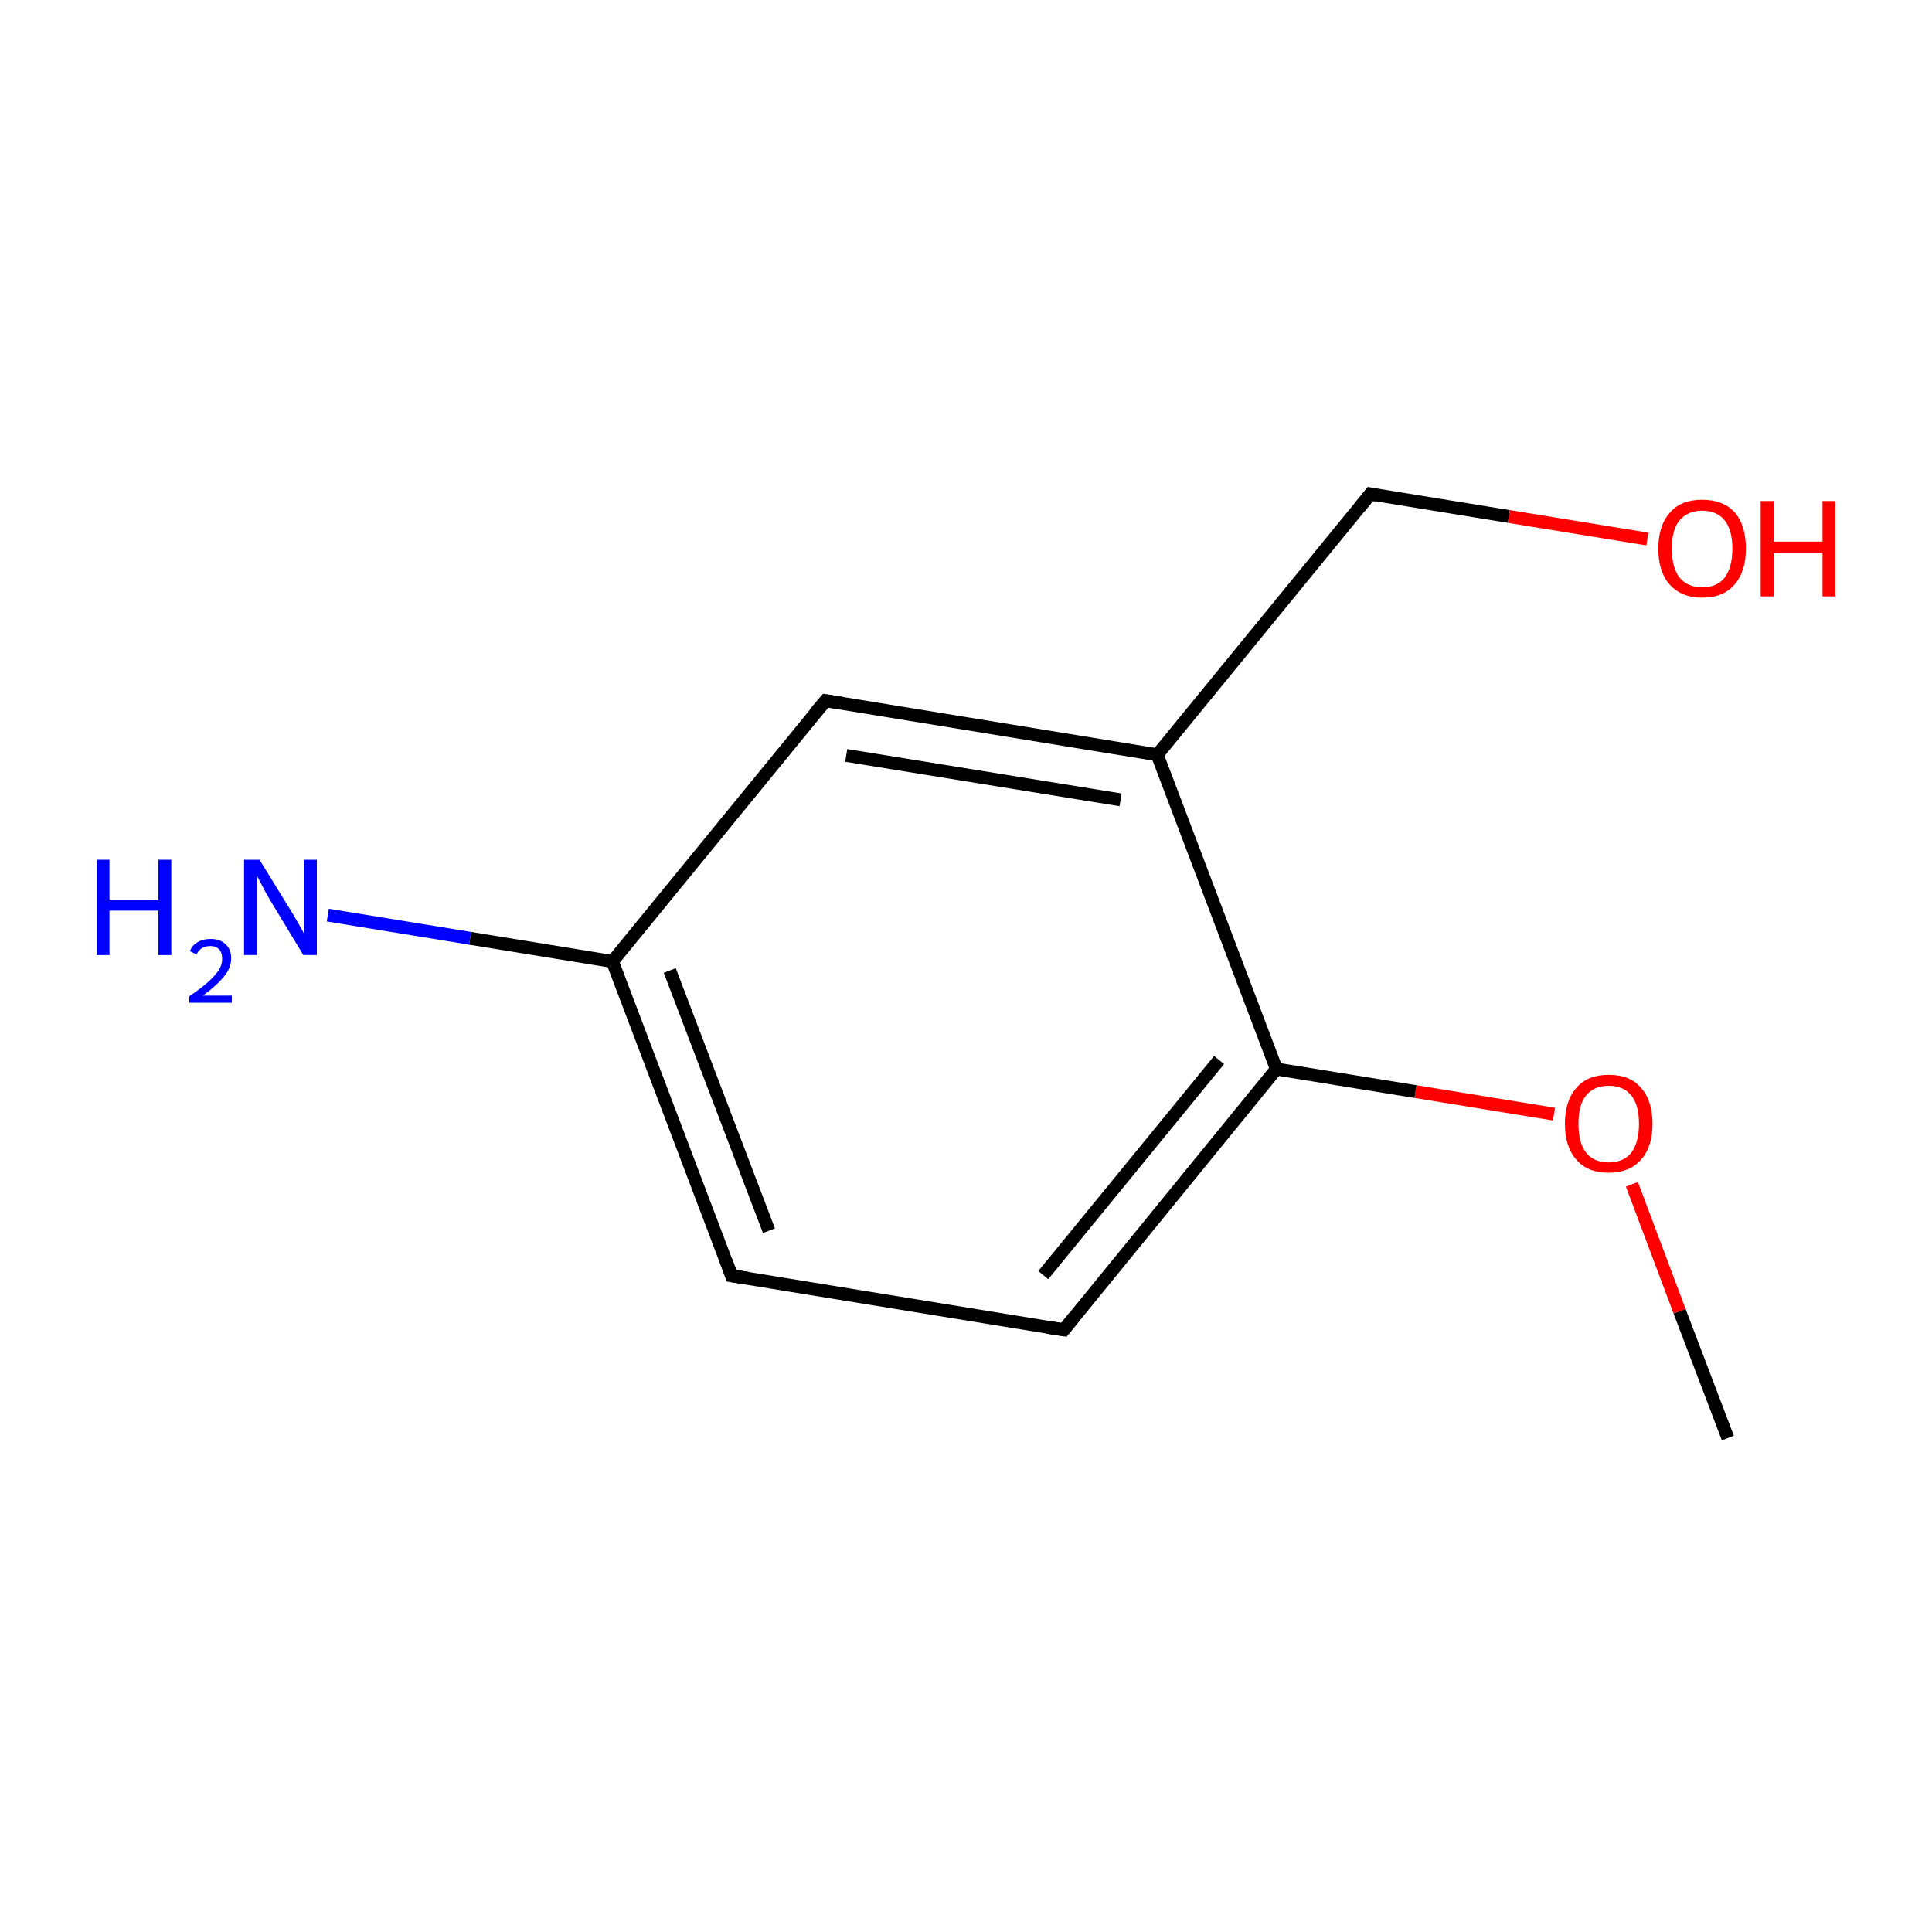 <?xml version='1.0' encoding='iso-8859-1'?>
<svg version='1.1' baseProfile='full'
              xmlns='http://www.w3.org/2000/svg'
                      xmlns:rdkit='http://www.rdkit.org/xml'
                      xmlns:xlink='http://www.w3.org/1999/xlink'
                  xml:space='preserve'
width='300px' height='300px' viewBox='0 0 300 300'>
<!-- END OF HEADER -->
<rect style='opacity:1.0;fill:#FFFFFF;stroke:none' width='300.0' height='300.0' x='0.0' y='0.0'> </rect>
<path class='bond-0 atom-0 atom-1' d='M 268.3,223.3 L 260.8,203.6' style='fill:none;fill-rule:evenodd;stroke:#000000;stroke-width:2.0px;stroke-linecap:butt;stroke-linejoin:miter;stroke-opacity:1' />
<path class='bond-0 atom-0 atom-1' d='M 260.8,203.6 L 253.4,183.9' style='fill:none;fill-rule:evenodd;stroke:#FF0000;stroke-width:2.0px;stroke-linecap:butt;stroke-linejoin:miter;stroke-opacity:1' />
<path class='bond-1 atom-1 atom-2' d='M 241.3,173.0 L 219.8,169.5' style='fill:none;fill-rule:evenodd;stroke:#FF0000;stroke-width:2.0px;stroke-linecap:butt;stroke-linejoin:miter;stroke-opacity:1' />
<path class='bond-1 atom-1 atom-2' d='M 219.8,169.5 L 198.2,166.0' style='fill:none;fill-rule:evenodd;stroke:#000000;stroke-width:2.0px;stroke-linecap:butt;stroke-linejoin:miter;stroke-opacity:1' />
<path class='bond-2 atom-2 atom-3' d='M 198.2,166.0 L 165.2,206.5' style='fill:none;fill-rule:evenodd;stroke:#000000;stroke-width:2.0px;stroke-linecap:butt;stroke-linejoin:miter;stroke-opacity:1' />
<path class='bond-2 atom-2 atom-3' d='M 189.3,164.6 L 162.0,198.0' style='fill:none;fill-rule:evenodd;stroke:#000000;stroke-width:2.0px;stroke-linecap:butt;stroke-linejoin:miter;stroke-opacity:1' />
<path class='bond-3 atom-3 atom-4' d='M 165.2,206.5 L 113.6,198.1' style='fill:none;fill-rule:evenodd;stroke:#000000;stroke-width:2.0px;stroke-linecap:butt;stroke-linejoin:miter;stroke-opacity:1' />
<path class='bond-4 atom-4 atom-5' d='M 113.6,198.1 L 95.1,149.3' style='fill:none;fill-rule:evenodd;stroke:#000000;stroke-width:2.0px;stroke-linecap:butt;stroke-linejoin:miter;stroke-opacity:1' />
<path class='bond-4 atom-4 atom-5' d='M 119.4,191.1 L 104.0,150.7' style='fill:none;fill-rule:evenodd;stroke:#000000;stroke-width:2.0px;stroke-linecap:butt;stroke-linejoin:miter;stroke-opacity:1' />
<path class='bond-5 atom-5 atom-6' d='M 95.1,149.3 L 73.0,145.7' style='fill:none;fill-rule:evenodd;stroke:#000000;stroke-width:2.0px;stroke-linecap:butt;stroke-linejoin:miter;stroke-opacity:1' />
<path class='bond-5 atom-5 atom-6' d='M 73.0,145.7 L 50.9,142.1' style='fill:none;fill-rule:evenodd;stroke:#0000FF;stroke-width:2.0px;stroke-linecap:butt;stroke-linejoin:miter;stroke-opacity:1' />
<path class='bond-6 atom-5 atom-7' d='M 95.1,149.3 L 128.2,108.8' style='fill:none;fill-rule:evenodd;stroke:#000000;stroke-width:2.0px;stroke-linecap:butt;stroke-linejoin:miter;stroke-opacity:1' />
<path class='bond-7 atom-7 atom-8' d='M 128.2,108.8 L 179.7,117.2' style='fill:none;fill-rule:evenodd;stroke:#000000;stroke-width:2.0px;stroke-linecap:butt;stroke-linejoin:miter;stroke-opacity:1' />
<path class='bond-7 atom-7 atom-8' d='M 131.4,117.3 L 174.0,124.2' style='fill:none;fill-rule:evenodd;stroke:#000000;stroke-width:2.0px;stroke-linecap:butt;stroke-linejoin:miter;stroke-opacity:1' />
<path class='bond-8 atom-8 atom-9' d='M 179.7,117.2 L 212.8,76.7' style='fill:none;fill-rule:evenodd;stroke:#000000;stroke-width:2.0px;stroke-linecap:butt;stroke-linejoin:miter;stroke-opacity:1' />
<path class='bond-9 atom-9 atom-10' d='M 212.8,76.7 L 234.3,80.2' style='fill:none;fill-rule:evenodd;stroke:#000000;stroke-width:2.0px;stroke-linecap:butt;stroke-linejoin:miter;stroke-opacity:1' />
<path class='bond-9 atom-9 atom-10' d='M 234.3,80.2 L 255.8,83.7' style='fill:none;fill-rule:evenodd;stroke:#FF0000;stroke-width:2.0px;stroke-linecap:butt;stroke-linejoin:miter;stroke-opacity:1' />
<path class='bond-10 atom-8 atom-2' d='M 179.7,117.2 L 198.2,166.0' style='fill:none;fill-rule:evenodd;stroke:#000000;stroke-width:2.0px;stroke-linecap:butt;stroke-linejoin:miter;stroke-opacity:1' />
<path d='M 166.8,204.5 L 165.2,206.5 L 162.6,206.1' style='fill:none;stroke:#000000;stroke-width:2.0px;stroke-linecap:butt;stroke-linejoin:miter;stroke-miterlimit:10;stroke-opacity:1;' />
<path d='M 116.2,198.5 L 113.6,198.1 L 112.7,195.7' style='fill:none;stroke:#000000;stroke-width:2.0px;stroke-linecap:butt;stroke-linejoin:miter;stroke-miterlimit:10;stroke-opacity:1;' />
<path d='M 126.5,110.8 L 128.2,108.8 L 130.7,109.2' style='fill:none;stroke:#000000;stroke-width:2.0px;stroke-linecap:butt;stroke-linejoin:miter;stroke-miterlimit:10;stroke-opacity:1;' />
<path d='M 211.1,78.8 L 212.8,76.7 L 213.8,76.9' style='fill:none;stroke:#000000;stroke-width:2.0px;stroke-linecap:butt;stroke-linejoin:miter;stroke-miterlimit:10;stroke-opacity:1;' />
<path class='atom-1' d='M 243.0 174.5
Q 243.0 170.9, 244.8 168.9
Q 246.5 166.9, 249.8 166.9
Q 253.1 166.9, 254.8 168.9
Q 256.6 170.9, 256.6 174.5
Q 256.6 178.1, 254.8 180.1
Q 253.0 182.1, 249.8 182.1
Q 246.5 182.1, 244.8 180.1
Q 243.0 178.1, 243.0 174.5
M 249.8 180.5
Q 252.1 180.5, 253.3 179.0
Q 254.5 177.4, 254.5 174.5
Q 254.5 171.6, 253.3 170.1
Q 252.1 168.6, 249.8 168.6
Q 247.5 168.6, 246.3 170.1
Q 245.1 171.5, 245.1 174.5
Q 245.1 177.5, 246.3 179.0
Q 247.5 180.5, 249.8 180.5
' fill='#FF0000'/>
<path class='atom-6' d='M 15.0 133.5
L 17.0 133.5
L 17.0 139.8
L 24.6 139.8
L 24.6 133.5
L 26.6 133.5
L 26.6 148.3
L 24.6 148.3
L 24.6 141.4
L 17.0 141.4
L 17.0 148.3
L 15.0 148.3
L 15.0 133.5
' fill='#0000FF'/>
<path class='atom-6' d='M 29.5 147.7
Q 29.8 146.8, 30.7 146.3
Q 31.5 145.8, 32.7 145.8
Q 34.2 145.8, 35.0 146.6
Q 35.9 147.4, 35.9 148.8
Q 35.9 150.3, 34.8 151.6
Q 33.7 153.0, 31.5 154.6
L 36.0 154.6
L 36.0 155.7
L 29.4 155.7
L 29.4 154.7
Q 31.3 153.4, 32.3 152.5
Q 33.4 151.5, 34.0 150.6
Q 34.5 149.8, 34.5 148.9
Q 34.5 147.9, 34.0 147.4
Q 33.5 146.9, 32.7 146.9
Q 31.9 146.9, 31.4 147.2
Q 30.9 147.5, 30.5 148.2
L 29.5 147.7
' fill='#0000FF'/>
<path class='atom-6' d='M 40.3 133.5
L 45.1 141.3
Q 45.6 142.1, 46.4 143.5
Q 47.2 144.9, 47.2 145.0
L 47.2 133.5
L 49.2 133.5
L 49.2 148.3
L 47.1 148.3
L 41.9 139.7
Q 41.3 138.7, 40.7 137.5
Q 40.1 136.4, 39.9 136.0
L 39.9 148.3
L 37.9 148.3
L 37.9 133.5
L 40.3 133.5
' fill='#0000FF'/>
<path class='atom-10' d='M 257.5 85.2
Q 257.5 81.6, 259.3 79.6
Q 261.0 77.6, 264.3 77.6
Q 267.6 77.6, 269.4 79.6
Q 271.1 81.6, 271.1 85.2
Q 271.1 88.8, 269.3 90.8
Q 267.6 92.8, 264.3 92.8
Q 261.1 92.8, 259.3 90.8
Q 257.5 88.8, 257.5 85.2
M 264.3 91.2
Q 266.6 91.2, 267.8 89.7
Q 269.0 88.1, 269.0 85.2
Q 269.0 82.3, 267.8 80.8
Q 266.6 79.3, 264.3 79.3
Q 262.1 79.3, 260.8 80.8
Q 259.6 82.2, 259.6 85.2
Q 259.6 88.1, 260.8 89.7
Q 262.1 91.2, 264.3 91.2
' fill='#FF0000'/>
<path class='atom-10' d='M 273.4 77.8
L 275.4 77.8
L 275.4 84.1
L 283.0 84.1
L 283.0 77.8
L 285.0 77.8
L 285.0 92.6
L 283.0 92.6
L 283.0 85.8
L 275.4 85.8
L 275.4 92.6
L 273.4 92.6
L 273.4 77.8
' fill='#FF0000'/>
</svg>
